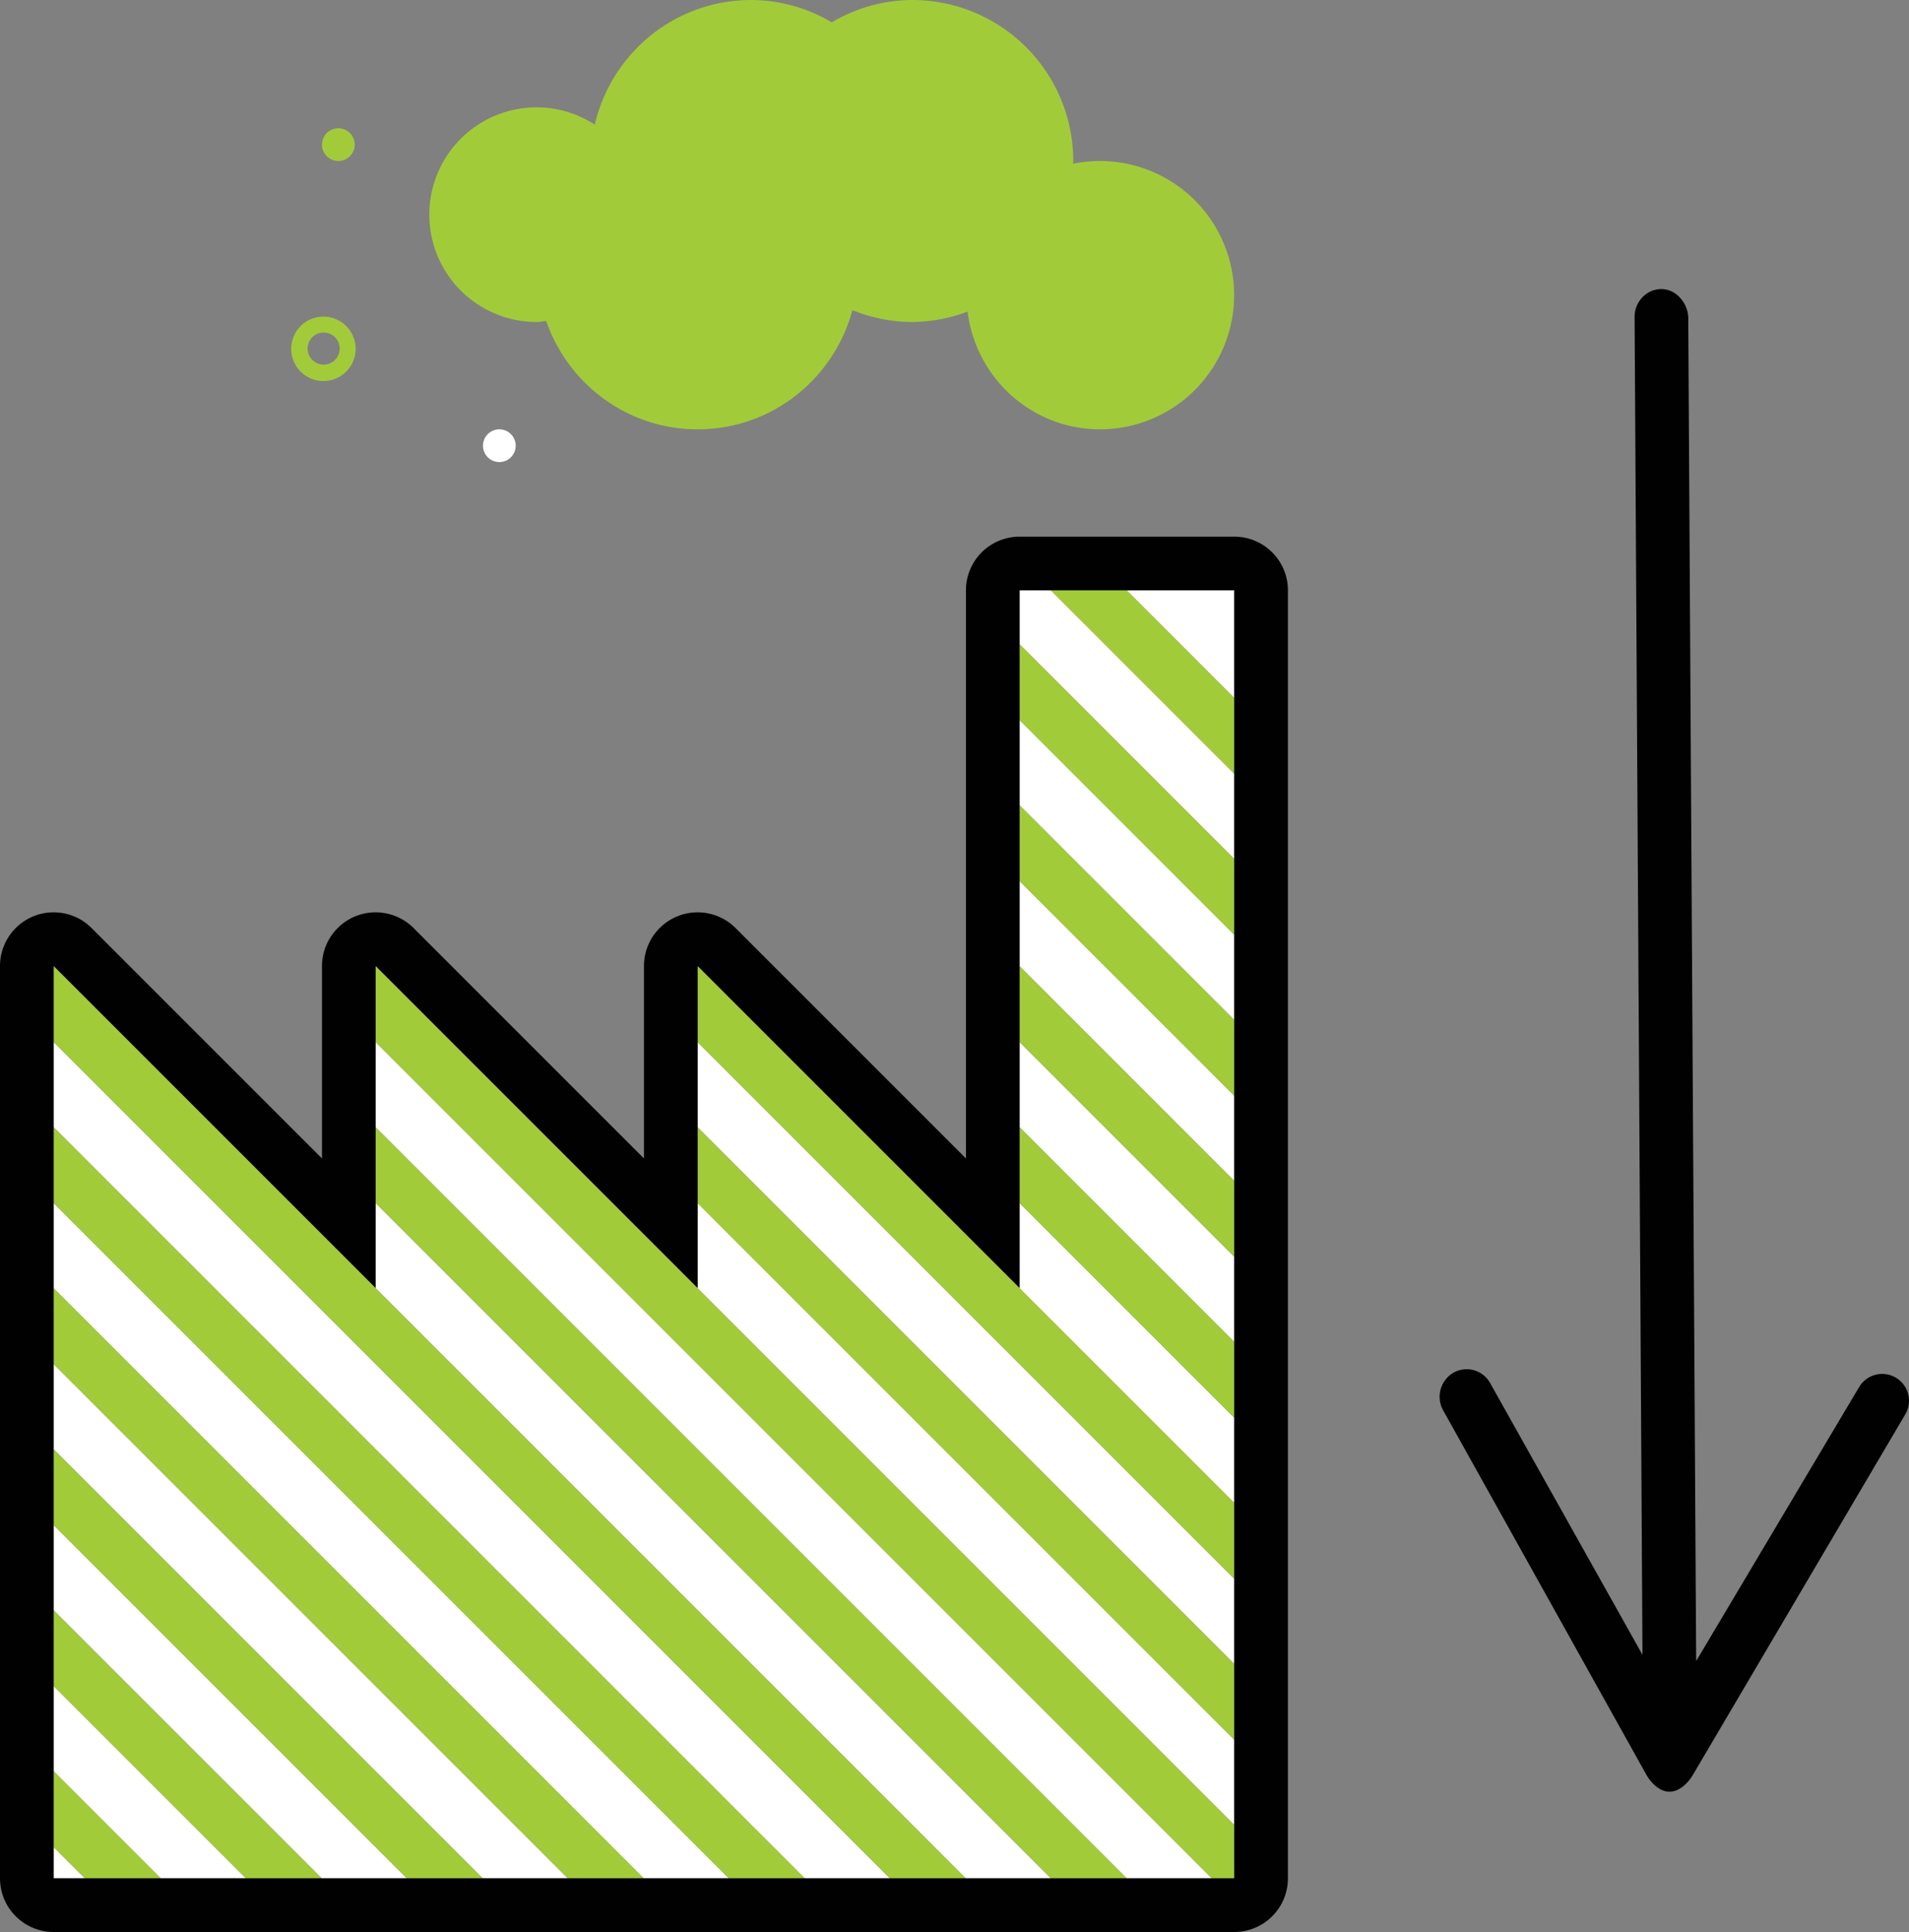 <svg id="Layer_1_copy" xmlns="http://www.w3.org/2000/svg" viewBox="0 0 71.147 72"><rect x="0" y="0" width="71.147" height="72" fill="#808080" stroke="none"/><style>.st0{display:none}.st1{display:inline;fill:#a4cc39}.st2{fill:none}.st3{fill:#a2cb3a}.st4{fill:#fff}.st5{fill:#010101}</style><g class="st0"><circle class="st1" cx="32.486" cy="40.313" r="54"/></g><path class="st2" d="M11.991 70h3.172zm6 0h3.172zm-12 0h3.172zm18 0h3.172zm6 0h3.172zm12 0h3.172zm-6 0h3.172z"/><ellipse transform="rotate(-45.004 12.054 13)" class="st2" cx="12.054" cy="13" rx=".598" ry=".598"/><path class="st3" d="M12.902 13.849a1.2 1.2 0 1 0-1.697-1.698 1.2 1.2 0 0 0 1.697 1.698zm-1.271-1.272a.598.598 0 1 1 .845.846.598.598 0 0 1-.845-.846z"/><ellipse transform="rotate(-67.072 12.61 5.39)" class="st3" cx="12.61" cy="5.39" rx=".61" ry=".61"/><ellipse transform="rotate(-22.923 18.61 16.61)" class="st4" cx="18.61" cy="16.61" rx=".61" ry=".61"/><path class="st3" d="M20 12c.122 0 .237-.025.356-.036C21.173 14.308 23.378 16 26 16c2.77 0 5.078-1.887 5.769-4.44.69.278 1.441.44 2.231.44a5.95 5.95 0 0 0 2.062-.387C36.367 14.083 38.449 16 41 16a5 5 0 1 0-1.01-9.898c0-.034.01-.067.01-.102a6 6 0 0 0-6-6 5.939 5.939 0 0 0-3 .832A5.939 5.939 0 0 0 28 0c-2.846 0-5.217 1.987-5.833 4.645A3.973 3.973 0 0 0 20 4a4 4 0 0 0 0 8z"/><path class="st5" d="M70.658 51.343a1 1 0 0 0-1.37.35l-6.073 10.21-.295-50.05c-.004-.55-.451-1.08-1-1.08h-.006c-.553 0-.998.482-.994 1.035l.294 49.863-5.687-10.144a1 1 0 0 0-1.361-.368 1.039 1.039 0 0 0-.385 1.393l7.573 13.58c.175.313.501.64.859.64h.014c.351 0 .68-.313.859-.616l7.92-13.443a.999.999 0 0 0-.348-1.37z"/><path class="st4" d="M38 36.009l8 8v-3.172l-8-8zm0 6l8 8v-3.172l-8-8zM15.163 70L2 56.837v3.172L11.991 70zM38 30.009l8 8v-3.172l-8-8zm0 16V48L26 36v.009l20 20v-3.172l-8-8zM9.163 70L2 62.837v3.172L5.991 70zM2 68.837V70h1.163zM38 22v2.009l8 8v-3.172L39.163 22zM26 42.009l20 20v-3.172l-20-20zm20-16V22h-4.008zm-20 20V48L14 36v.009l32 32v-3.172l-20-20zM39.163 70L14 44.837V48L2 36v.009L35.991 70zm-6 0L2 38.837v3.172L29.991 70zm-6 0L2 44.837v3.172L23.991 70zm18 0L14 38.837v3.172L41.991 70zm-24 0L2 50.837v3.172L17.991 70z"/><path class="st3" d="M39.163 22L46 28.837v-2.828L41.992 22zM38 26.837l8 8v-2.828l-8-8zm0 6l8 8v-2.828l-8-8zm0 6l8 8v-2.828l-8-8zm0 6l8 8v-2.828l-8-8zm-12-6l20 20v-2.828l-20-20zm0 6l20 20v-2.828l-20-20zm-12-6L45.163 70H46v-1.991l-32-32zm0 3.172v2.828L39.163 70h2.829zm-12-6v2.828L33.163 70h2.829zm0 6v2.828L27.163 70h2.829zm0 6v2.828L21.163 70h2.829zm0 6v2.828L15.163 70h2.829zm0 6v2.828L9.163 70h2.829zm0 6v2.828L3.163 70h2.829z"/><path class="st5" d="M46 20h-8a2 2 0 0 0-2 2v21.172l-8.586-8.586A2 2 0 0 0 24 36v7.172l-8.586-8.586A2 2 0 0 0 12 36v7.172l-8.586-8.586A2 2 0 0 0 0 36v34a2 2 0 0 0 2 2h44a2 2 0 0 0 2-2V22a2 2 0 0 0-2-2zm0 6.009V70H2V36l12 12V36l12 12V36l12 12V22h8v4.009z"/></svg>